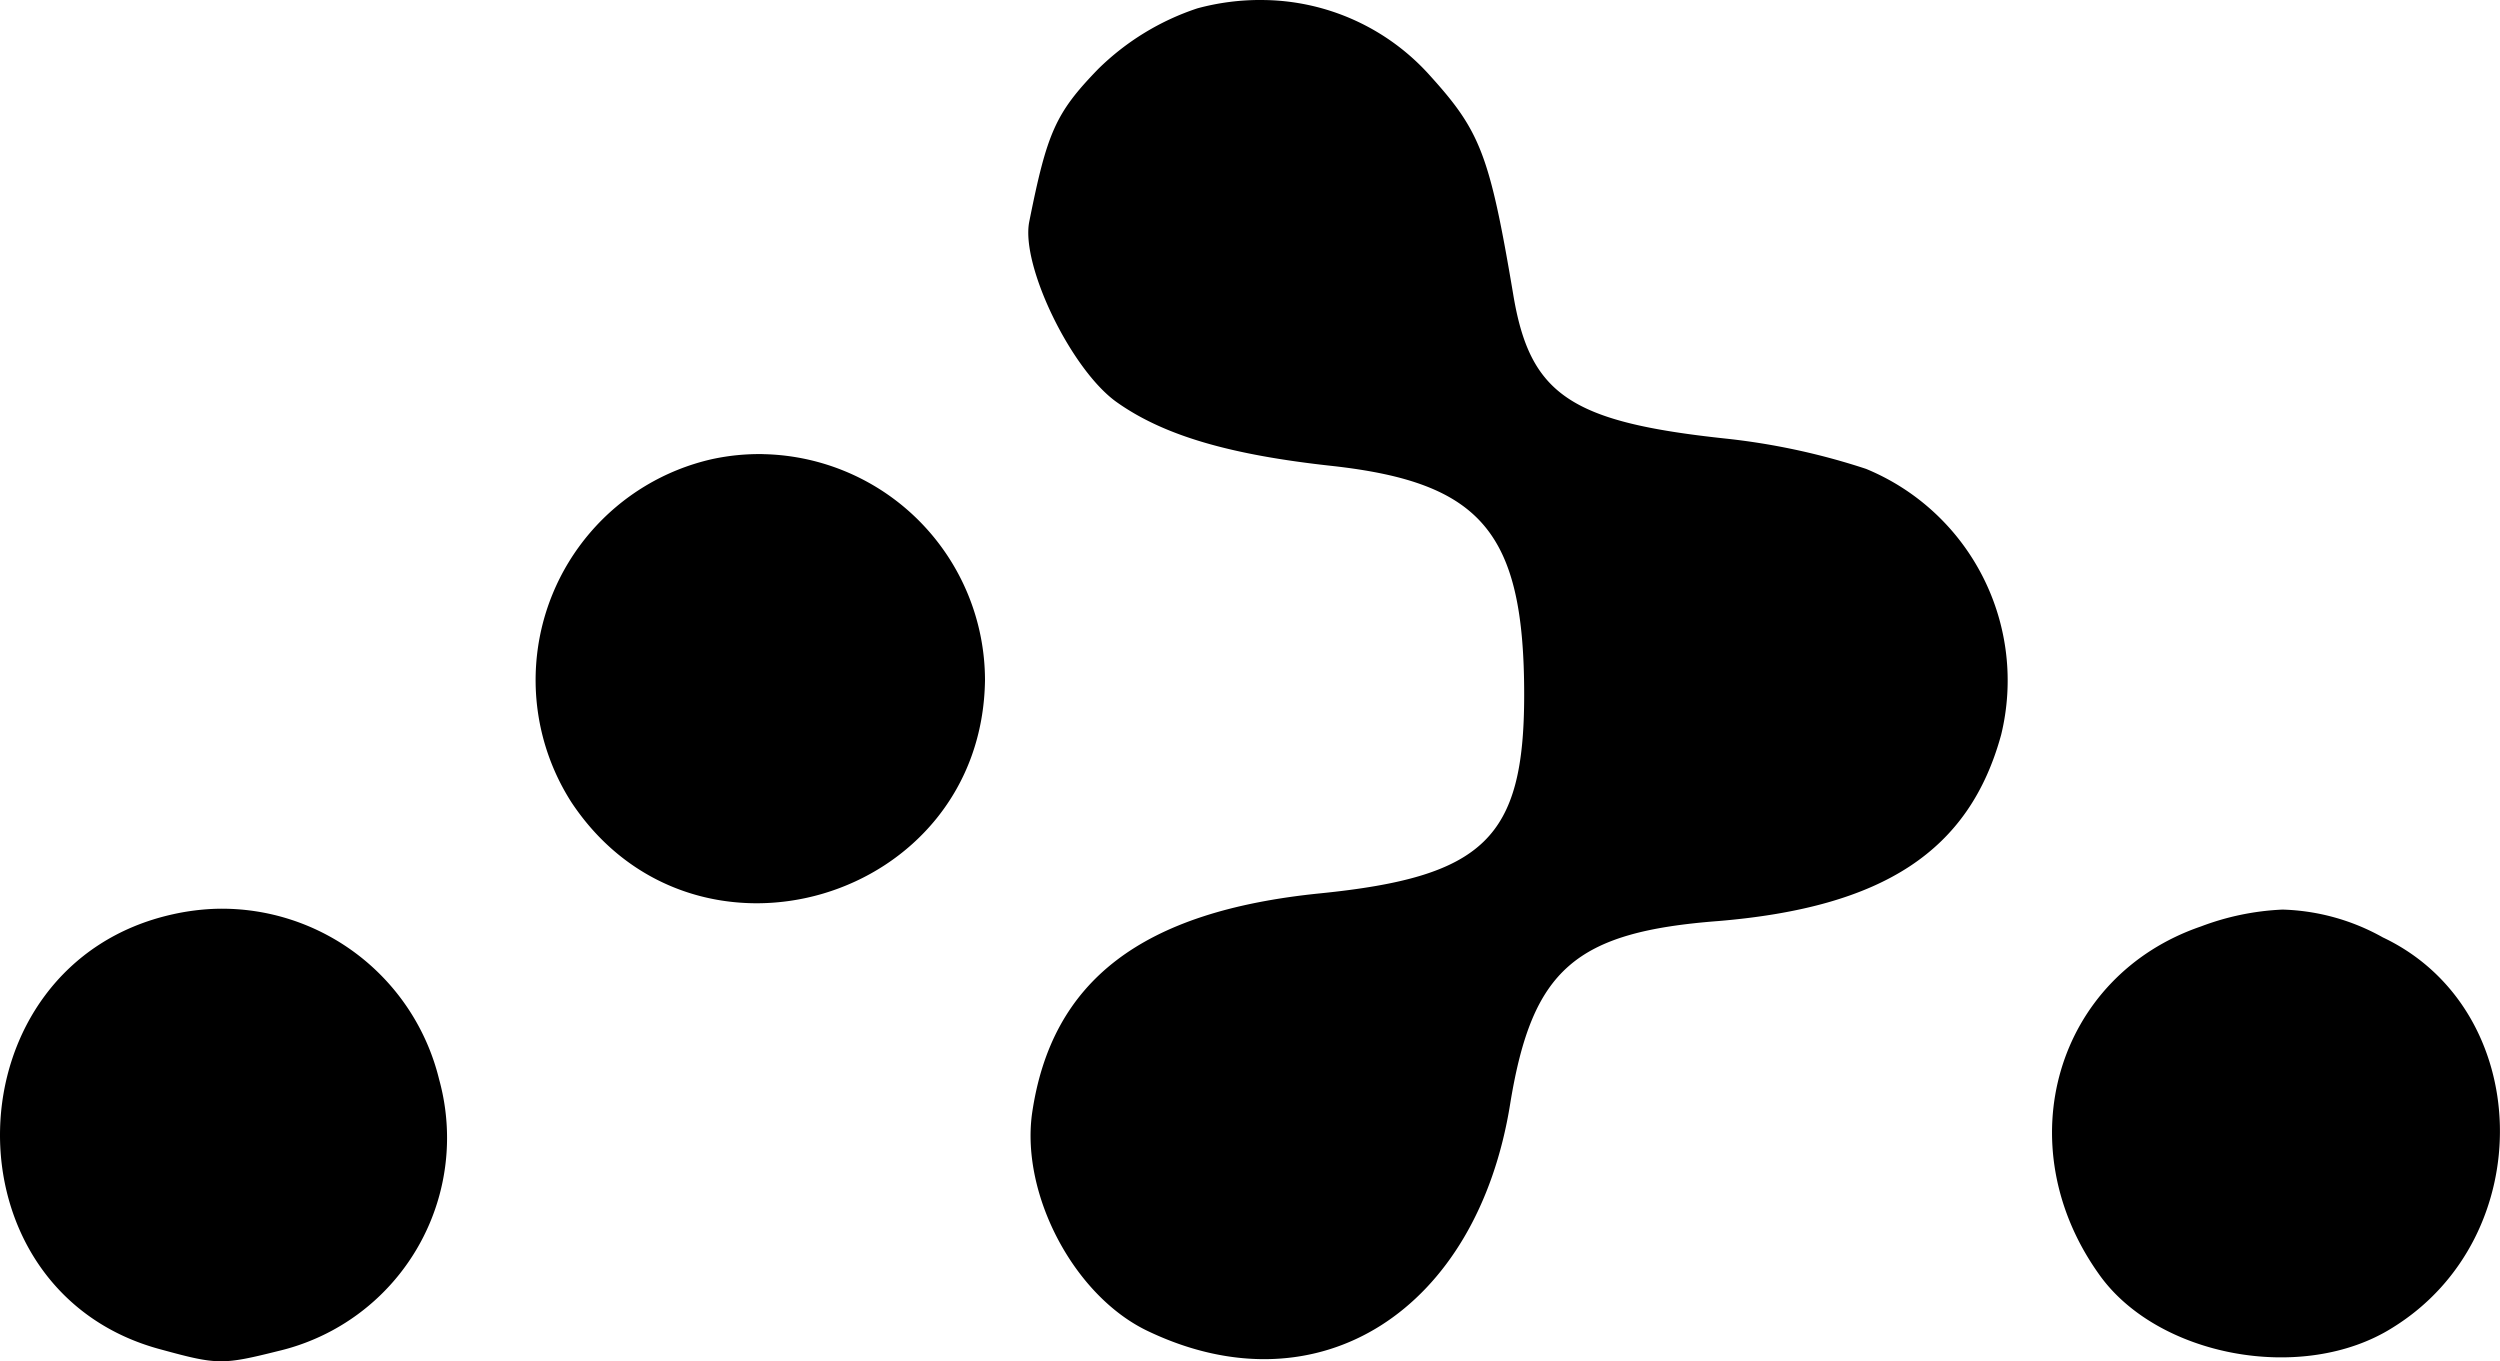 <svg xmlns="http://www.w3.org/2000/svg" width="137.076" height="74.64" viewBox="0 0 137.076 74.64">
  <path id="reactrouter" d="M69.212,5.466a13.171,13.171,0,0,0-3.558.457,14.042,14.042,0,0,0-5.443,3.33c-2.342,2.416-2.8,3.478-3.781,8.39-.457,2.416,2.342,8.167,4.838,9.9,2.57,1.811,6.2,2.867,11.794,3.473,8.162.914,10.509,3.632,10.509,12.548,0,7.865-2.2,9.978-11.194,10.886-9.749.982-14.735,4.763-15.792,12.091-.605,4.461,2.342,10.052,6.425,11.943C72.3,82.873,81,77.356,82.811,65.945c1.205-7.333,3.553-9.378,11.411-9.978,9.07-.76,13.759-3.855,15.5-10.206a12.552,12.552,0,0,0-7.408-14.587,37.227,37.227,0,0,0-7.71-1.662c-8.539-.914-10.732-2.422-11.64-7.939-1.285-7.636-1.811-8.921-4.535-11.937a12.417,12.417,0,0,0-9.213-4.169Zm-27.329,24.9a12.251,12.251,0,0,0-2.839.274,12.42,12.42,0,0,0-7.71,18.819c6.728,10.132,22.526,5.443,22.674-6.722A12.414,12.414,0,0,0,41.883,30.368ZM11.932,55.293a12.68,12.68,0,0,0-2.439.3C-2.832,58.309-3.283,76.3,8.888,79.475c3.027.828,3.324.828,6.345.074A12.01,12.01,0,0,0,24.08,64.66a12.266,12.266,0,0,0-12.148-9.367Zm113.223.046a14.352,14.352,0,0,0-4.478.925c-7.939,2.724-10.658,11.948-5.6,19.053,3.181,4.535,11.194,6.043,16.106,2.947,8.087-4.992,7.785-17.46-.531-21.4A11.909,11.909,0,0,0,125.155,55.339Z" transform="translate(0 -5.466)"/>
</svg>
